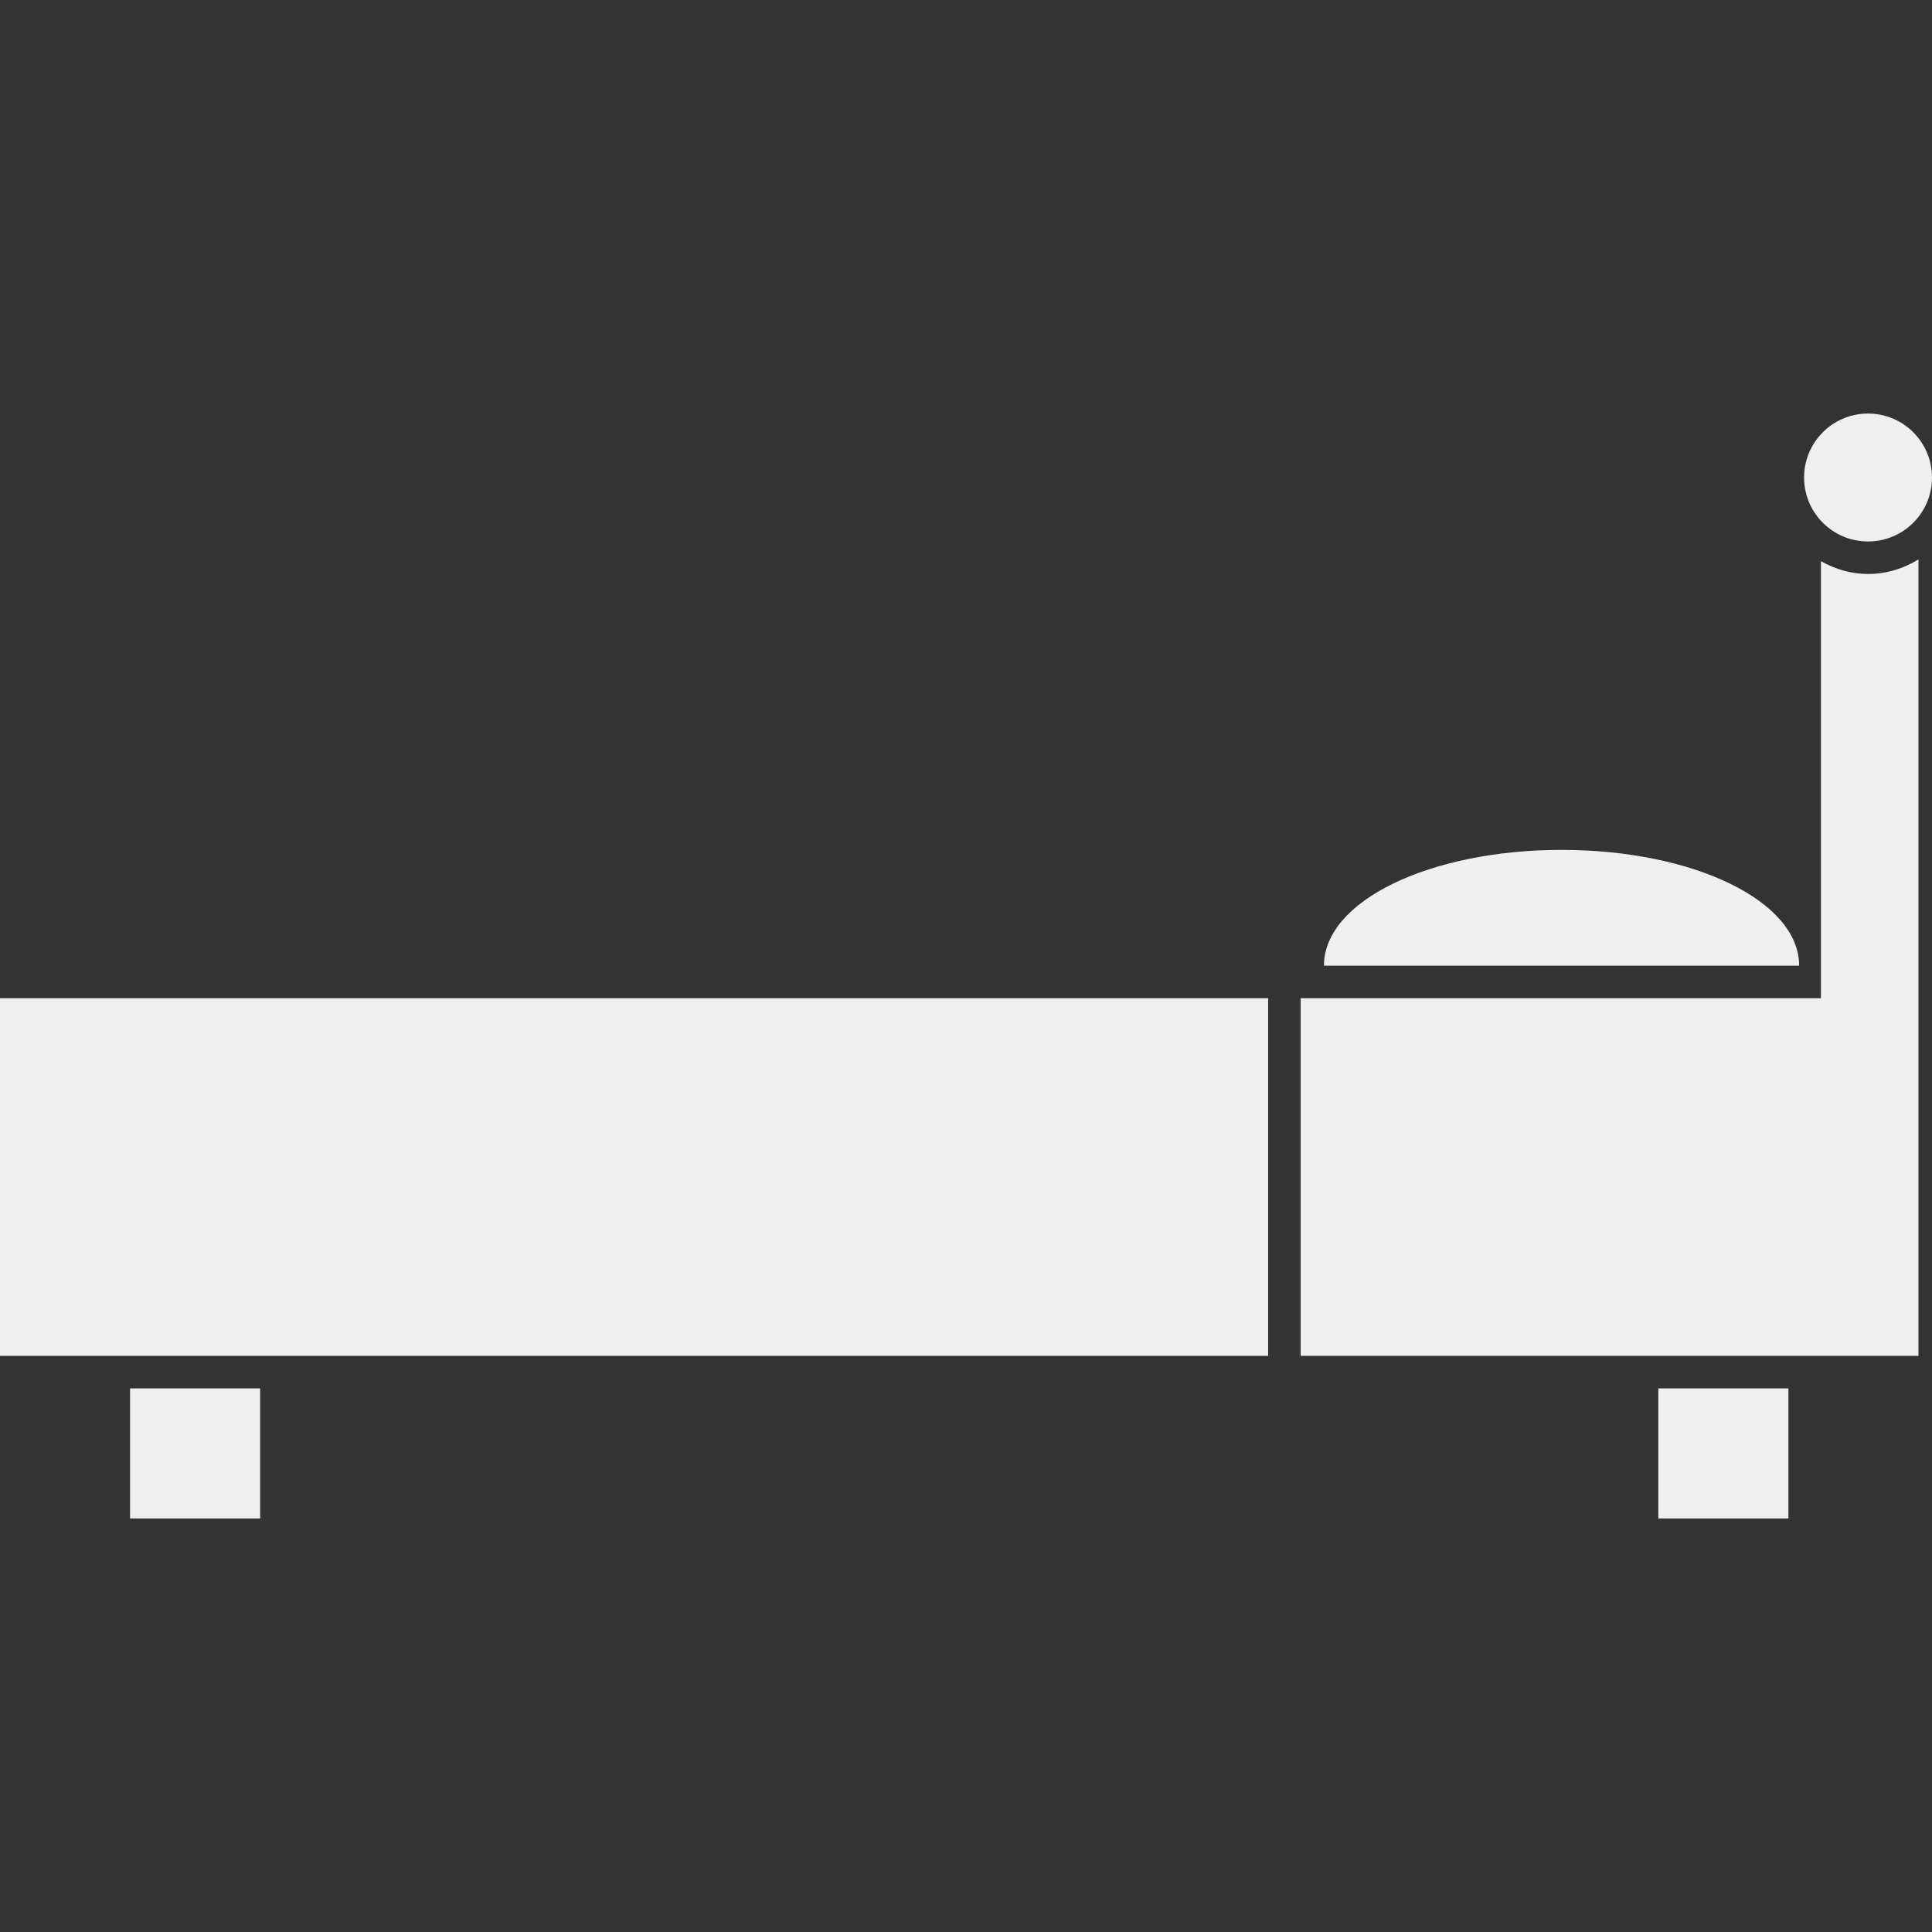 <?xml version="1.0" encoding="iso-8859-1"?>
<!-- Generator: Adobe Illustrator 16.0.0, SVG Export Plug-In . SVG Version: 6.00 Build 0)  -->
<!DOCTYPE svg PUBLIC "-//W3C//DTD SVG 1.1//EN" "http://www.w3.org/Graphics/SVG/1.1/DTD/svg11.dtd">
<svg fill="#EFEFEF" version="1.1" id="Capa_1" xmlns="http://www.w3.org/2000/svg" xmlns:xlink="http://www.w3.org/1999/xlink" x="0px" y="0px"
	 width="59.416px" height="59.416px" viewBox="0 0 59.416 59.416" style="enable-background:new 0 0 59.416 59.416;"
	 xml:space="preserve">
<rect x="0" y="0" width="59.416" height="59.416" fill="#333333" stroke="none"/>
<g>
	<g>
		<rect x="4" y="42.698" width="4" height="4"/>
		<rect x="51" y="42.698" width="4" height="4"/>
		<polygon points="0,41.698 4,41.698 8,41.698 39,41.698 39,30.698 0,30.698 		"/>
		<path d="M48.023,26.137c-4.035,0-7.307,1.562-7.307,3.562H55.33C55.33,27.699,52.059,26.137,48.023,26.137z"/>
		<path d="M56,17.258v13.44H40v11h11h4h2h2v-7v-4V17.203c-0.453,0.28-0.98,0.449-1.551,0.449C56.92,17.652,56.432,17.501,56,17.258z
			"/>
		<circle cx="57.449" cy="14.685" r="1.967"/>
	</g>
</g>
<g>010002
</g>
<g>
</g>
<g>
</g>
<g>
</g>
<g>
</g>
<g>
</g>
<g>
</g>
<g>
</g>
<g>
</g>
<g>
</g>
<g>
</g>
<g>
</g>
<g>
</g>
<g>
</g>
<g>
</g>
</svg>
